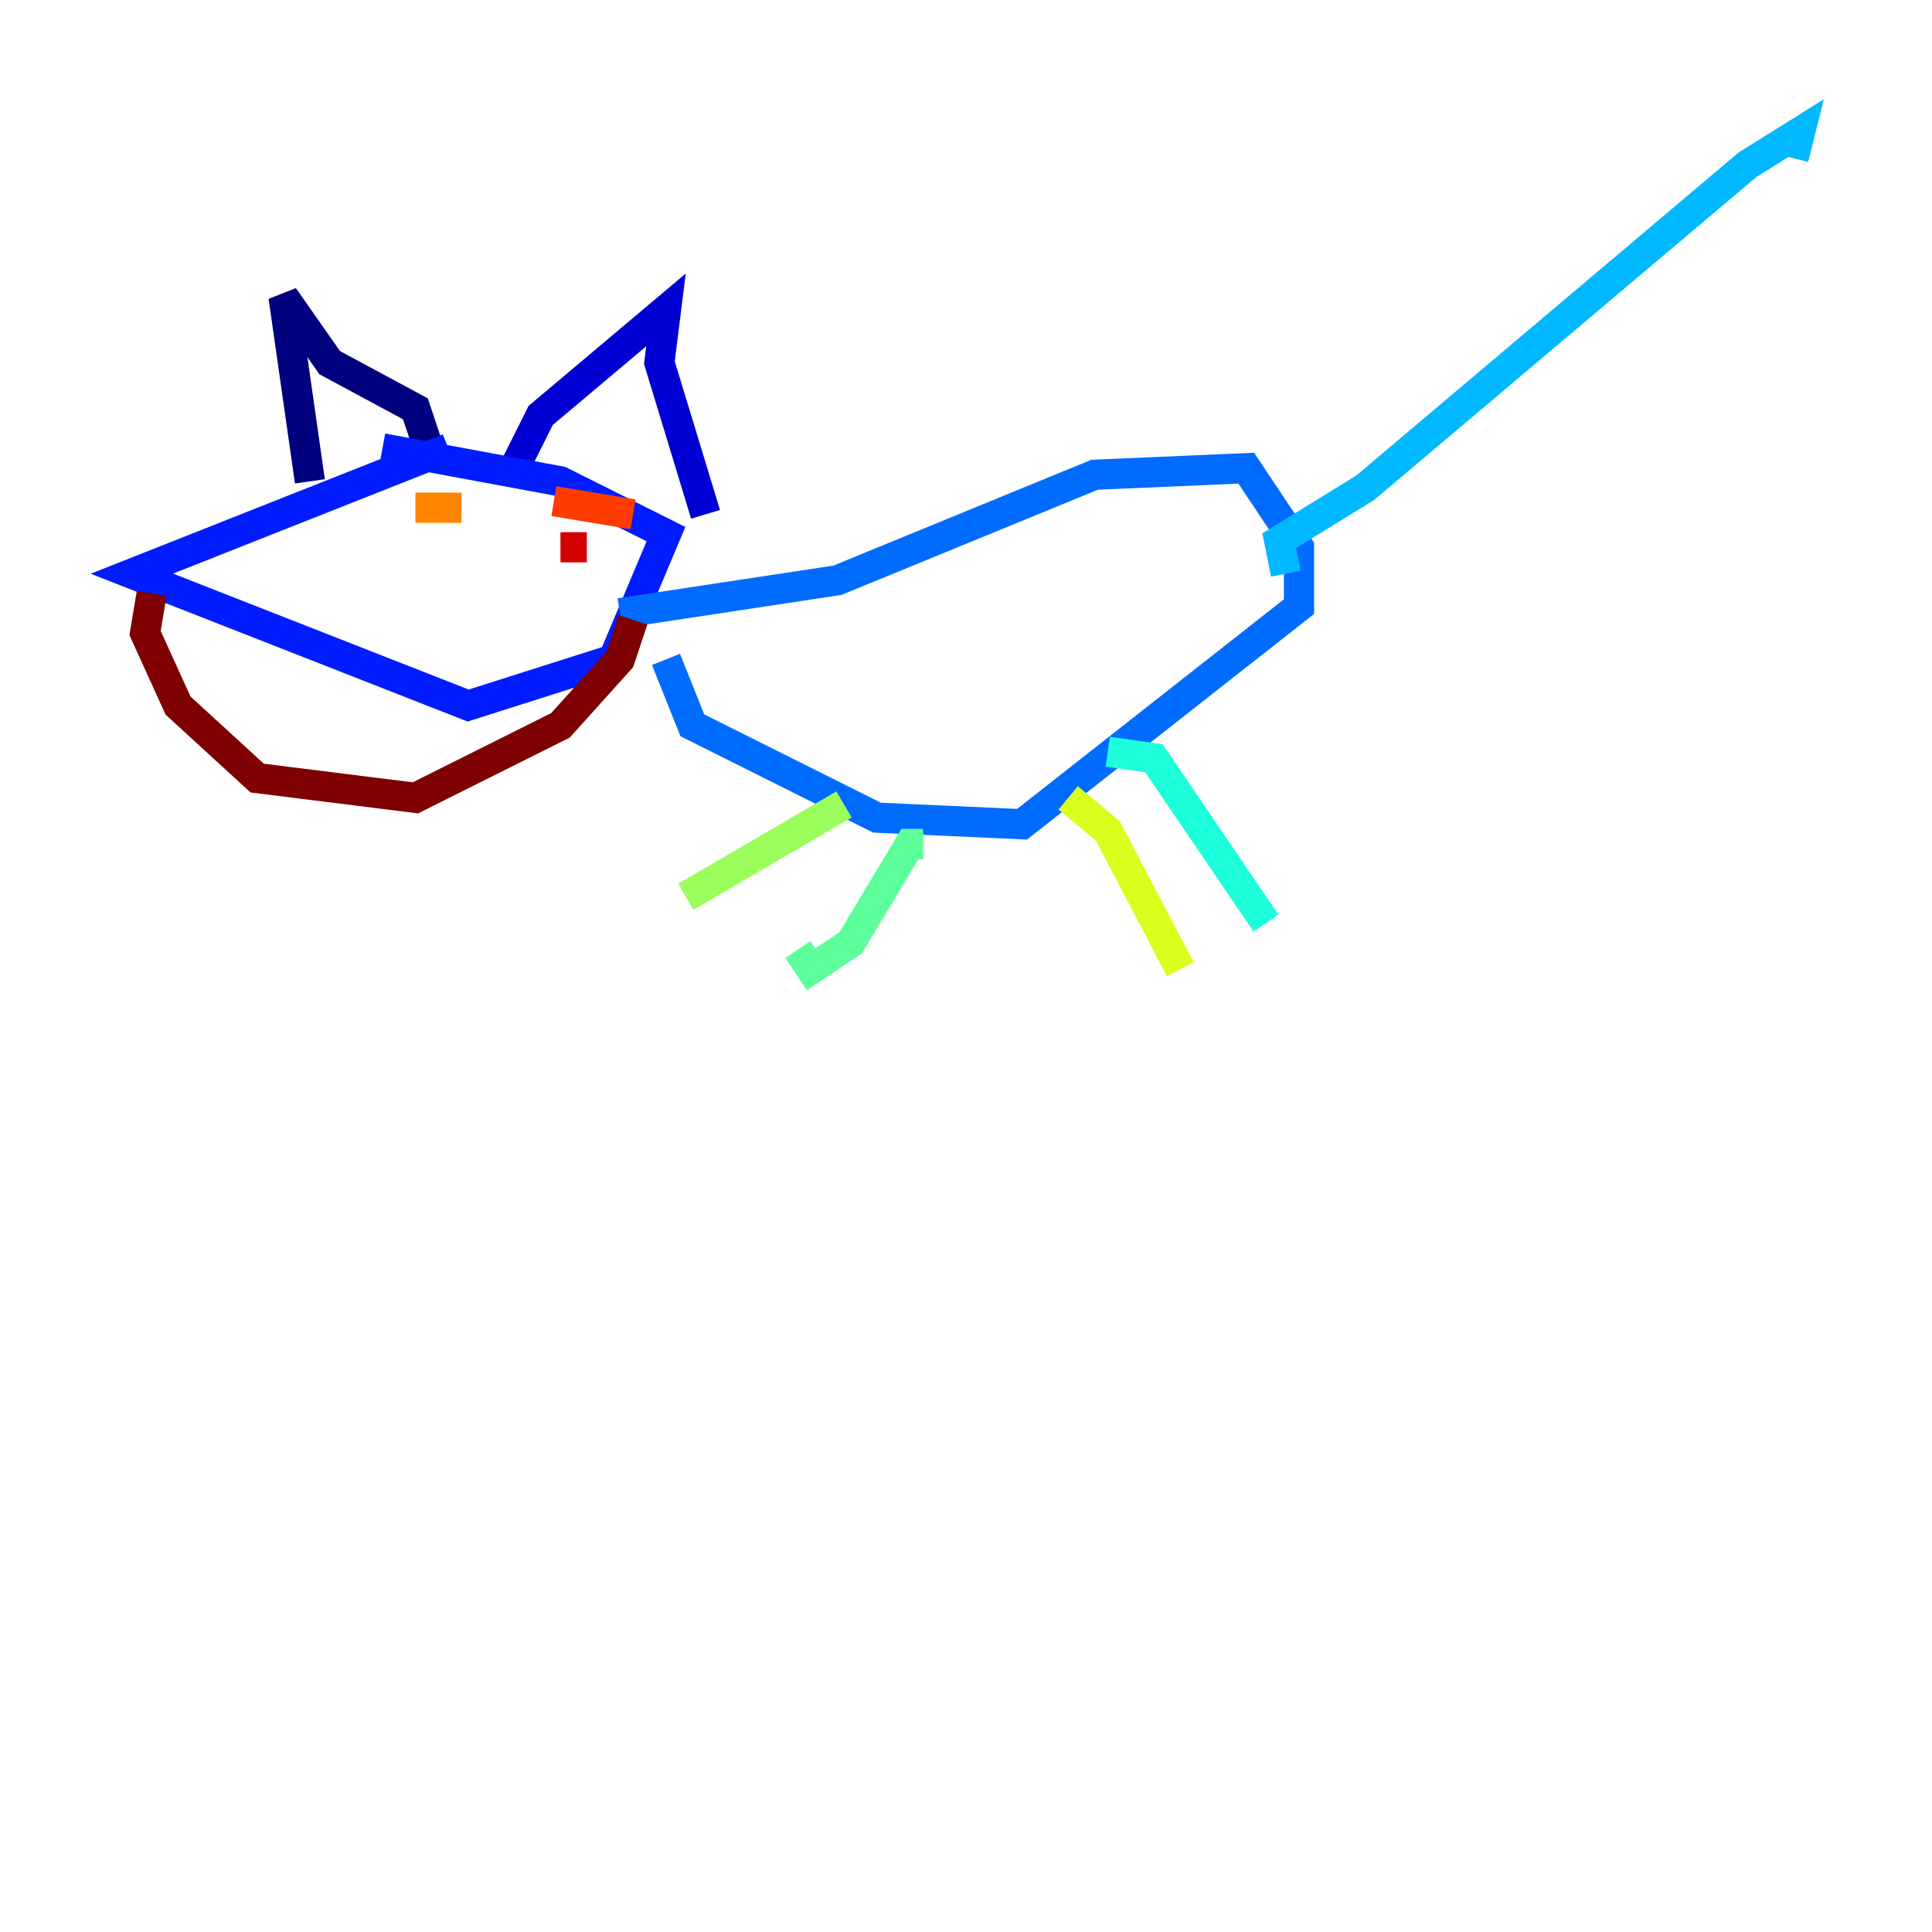 <?xml version="1.0" encoding="utf-8" ?>
<svg baseProfile="tiny" height="128" version="1.2" viewBox="0,0,128,128" width="128" xmlns="http://www.w3.org/2000/svg" xmlns:ev="http://www.w3.org/2001/xml-events" xmlns:xlink="http://www.w3.org/1999/xlink"><defs /><polyline fill="none" points="20.532,31.891 18.785,19.659 21.843,24.027 27.522,27.085 28.396,29.706" stroke="#00007f" stroke-width="2" /><polyline fill="none" points="34.075,31.017 35.822,27.522 44.123,20.532 43.686,24.027 46.744,34.075" stroke="#0000d5" stroke-width="2" /><polyline fill="none" points="29.706,29.706 8.737,38.007 31.017,46.744 40.628,43.686 44.123,35.386 37.133,31.891 25.338,29.706" stroke="#001cff" stroke-width="2" /><polyline fill="none" points="41.065,40.628 55.481,38.444 72.519,31.454 82.567,31.017 86.061,36.259 86.061,40.191 67.713,54.608 58.102,54.171 45.87,48.055 44.123,43.686" stroke="#006cff" stroke-width="2" /><polyline fill="none" points="85.188,38.007 84.751,35.822 90.43,32.328 115.768,10.921 119.263,8.737 118.826,10.485" stroke="#00b8ff" stroke-width="2" /><polyline fill="none" points="73.392,49.802 76.451,50.239 83.877,61.16" stroke="#1cffda" stroke-width="2" /><polyline fill="none" points="61.16,55.918 60.287,55.918 56.355,62.471 53.734,64.218 52.86,62.908" stroke="#5cff9a" stroke-width="2" /><polyline fill="none" points="55.918,53.297 45.433,59.413" stroke="#9aff5c" stroke-width="2" /><polyline fill="none" points="70.771,52.86 73.392,55.044 78.198,64.218" stroke="#daff1c" stroke-width="2" /><polyline fill="none" points="25.338,34.949 25.338,34.949" stroke="#ffcb00" stroke-width="2" /><polyline fill="none" points="30.58,33.638 27.522,33.638" stroke="#ff8500" stroke-width="2" /><polyline fill="none" points="36.696,33.201 41.939,34.075" stroke="#ff3b00" stroke-width="2" /><polyline fill="none" points="37.133,36.259 38.88,36.259" stroke="#d50000" stroke-width="2" /><polyline fill="none" points="41.939,41.065 41.065,43.686 37.133,48.055 27.522,52.86 17.038,51.55 11.795,46.744 9.611,41.939 10.048,39.317" stroke="#7f0000" stroke-width="2" /></svg>
